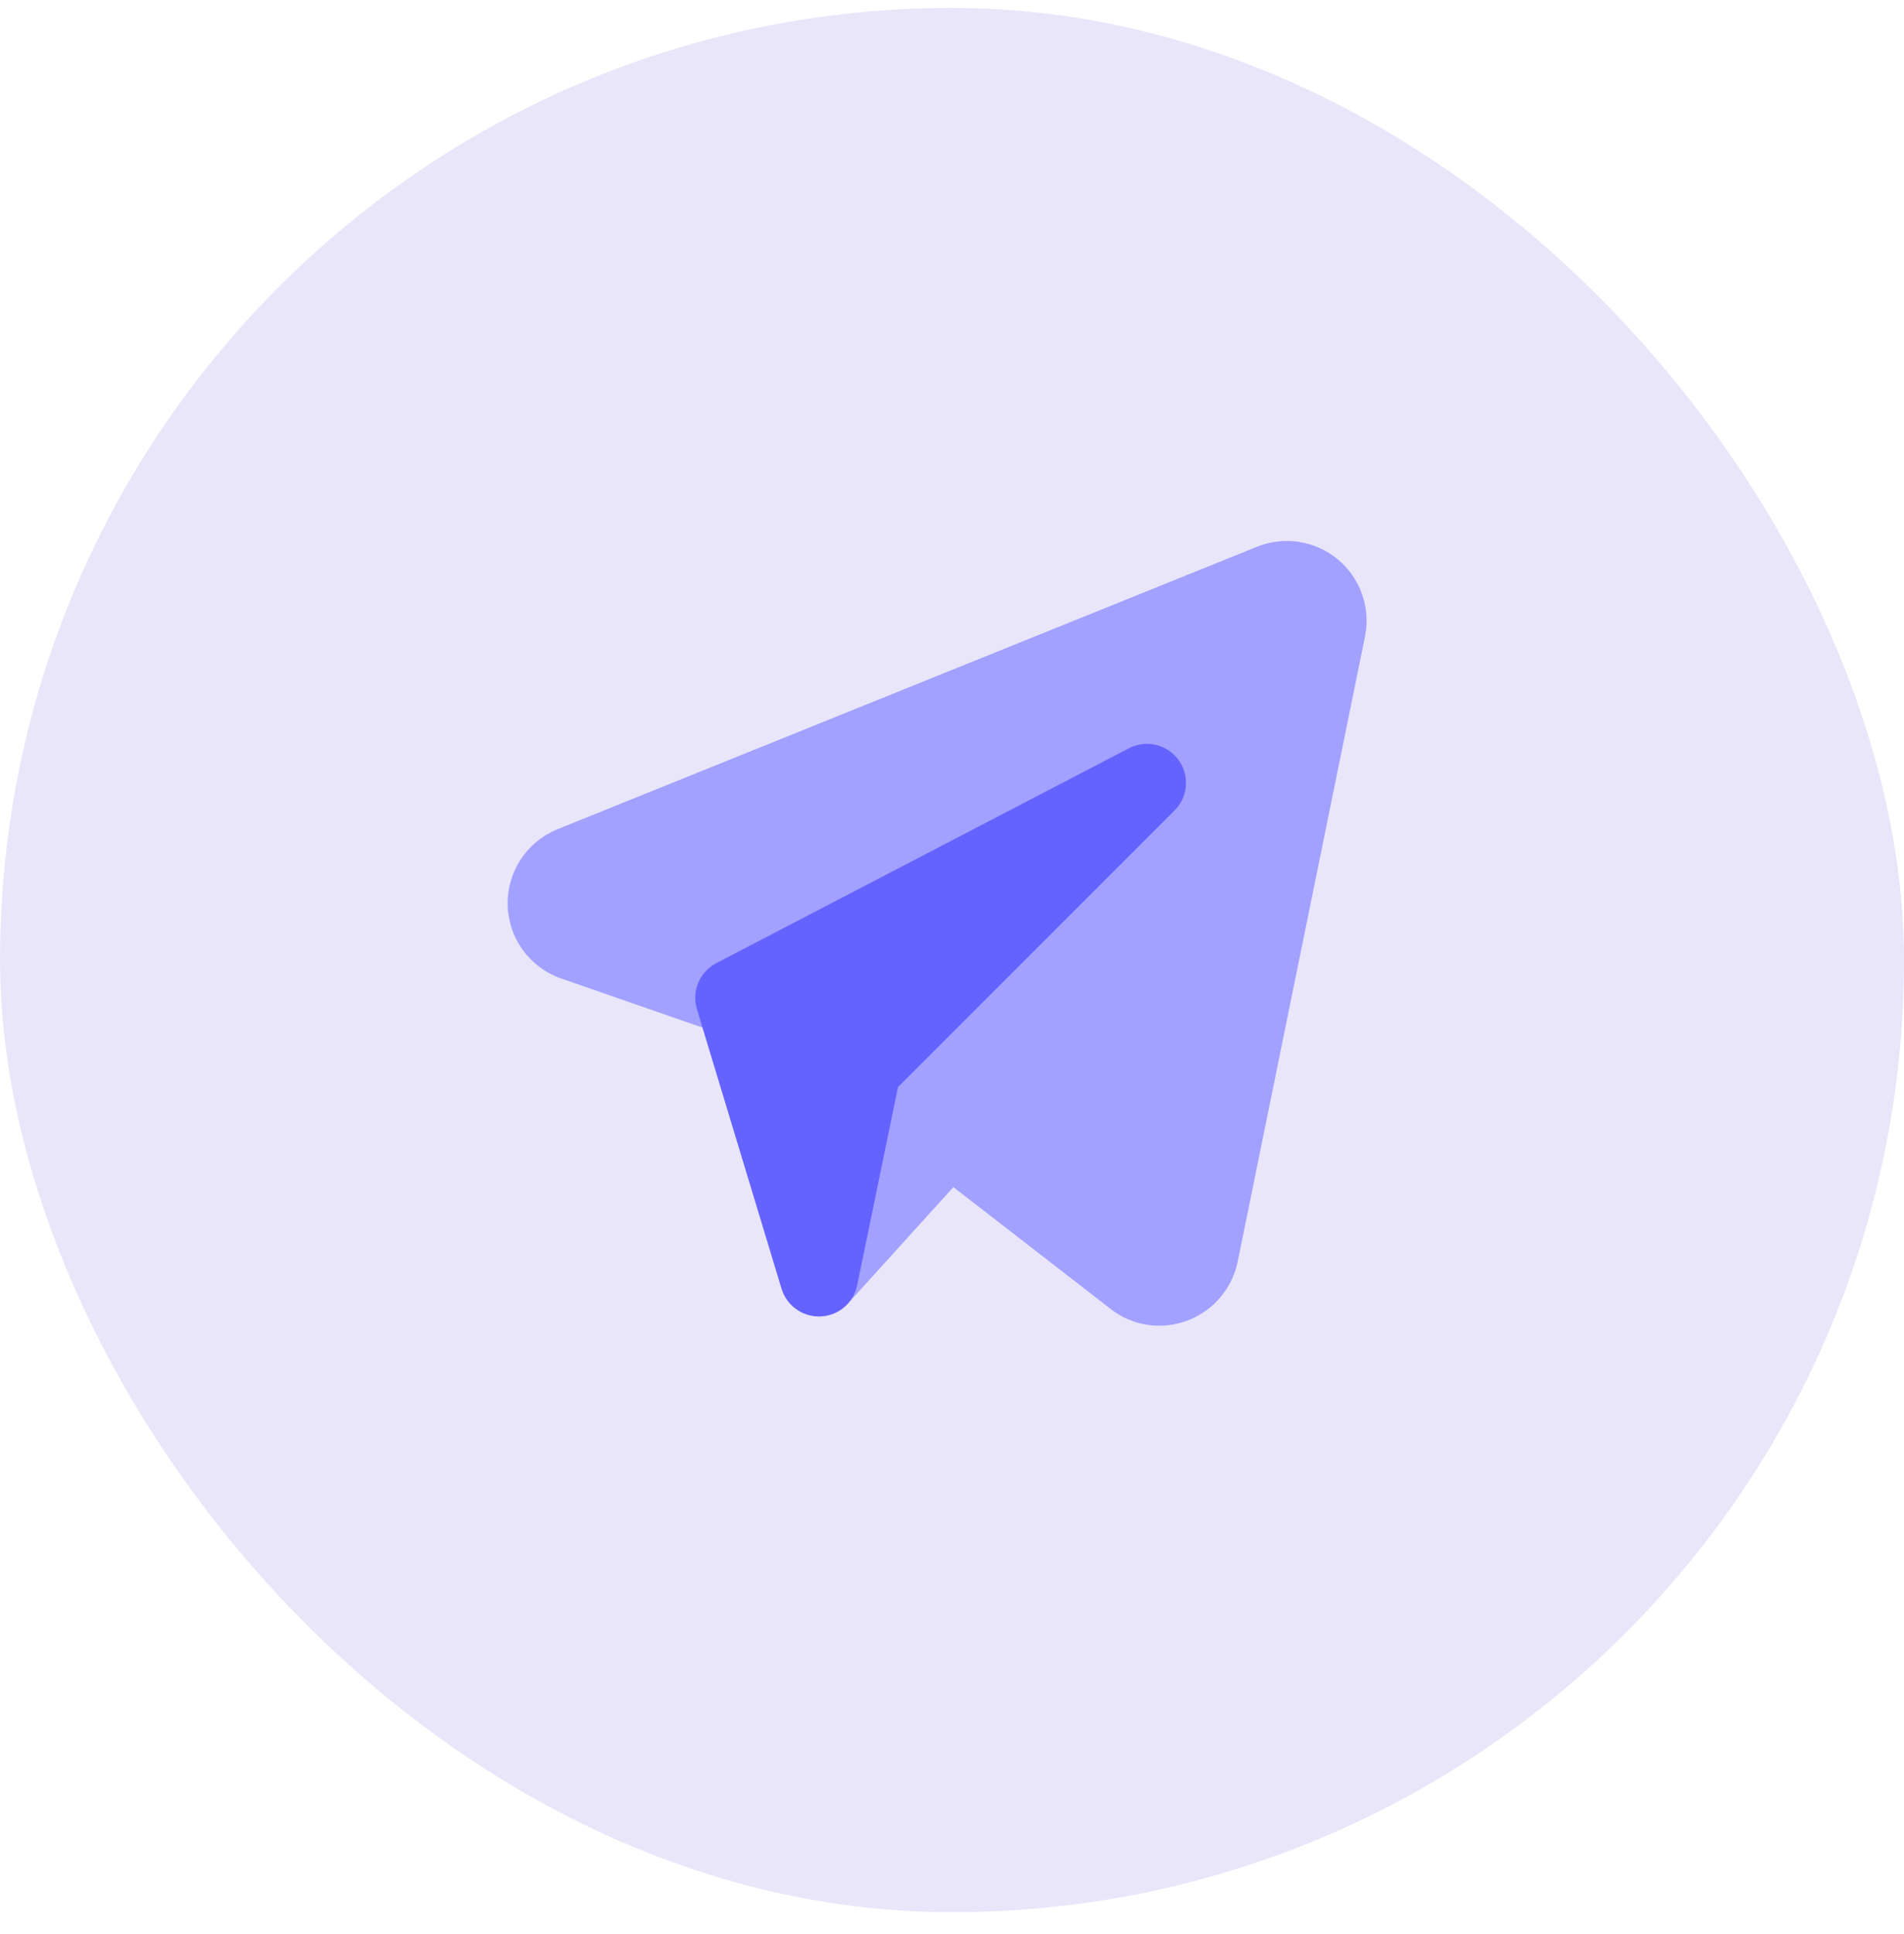 <svg width="64" height="65" viewBox="0 0 64 65" fill="none" xmlns="http://www.w3.org/2000/svg">
<rect x="0.001" y="0.266" width="64" height="64" rx="32" fill="#E9E6FA"/>
<path d="M38.966 44.555C38.376 44.555 37.802 44.358 37.337 43.995L32.047 39.897L28.5 43.812C28.344 43.984 28.145 44.111 27.924 44.181C27.702 44.251 27.466 44.261 27.239 44.21C27.013 44.159 26.804 44.049 26.634 43.891C26.464 43.732 26.339 43.532 26.271 43.309L23.62 34.539L18.862 32.885C18.348 32.706 17.901 32.375 17.58 31.936C17.259 31.497 17.079 30.97 17.064 30.427C17.05 29.883 17.201 29.347 17.497 28.892C17.794 28.436 18.223 28.081 18.726 27.874L42.246 18.378C42.695 18.196 43.184 18.138 43.663 18.212C44.142 18.286 44.592 18.488 44.965 18.797C45.338 19.106 45.621 19.51 45.782 19.967C45.944 20.423 45.979 20.915 45.883 21.39L41.601 42.412C41.474 43.017 41.143 43.56 40.663 43.951C40.184 44.341 39.584 44.554 38.966 44.555H38.966Z" fill="#A2A1FF"/>
<path d="M27.528 44.242C27.246 44.242 26.972 44.152 26.746 43.984C26.52 43.816 26.353 43.58 26.272 43.31L23.426 33.914C23.337 33.621 23.354 33.306 23.472 33.024C23.591 32.742 23.805 32.511 24.076 32.37L37.946 25.148C38.224 25.003 38.545 24.962 38.85 25.033C39.156 25.104 39.425 25.282 39.611 25.535C39.796 25.788 39.885 26.099 39.861 26.412C39.837 26.725 39.702 27.018 39.48 27.24L30.184 36.536L28.813 43.194C28.755 43.48 28.602 43.738 28.381 43.928C28.159 44.117 27.88 44.228 27.588 44.241C27.567 44.242 27.547 44.242 27.528 44.242Z" fill="#6563FF"/>
</svg>
